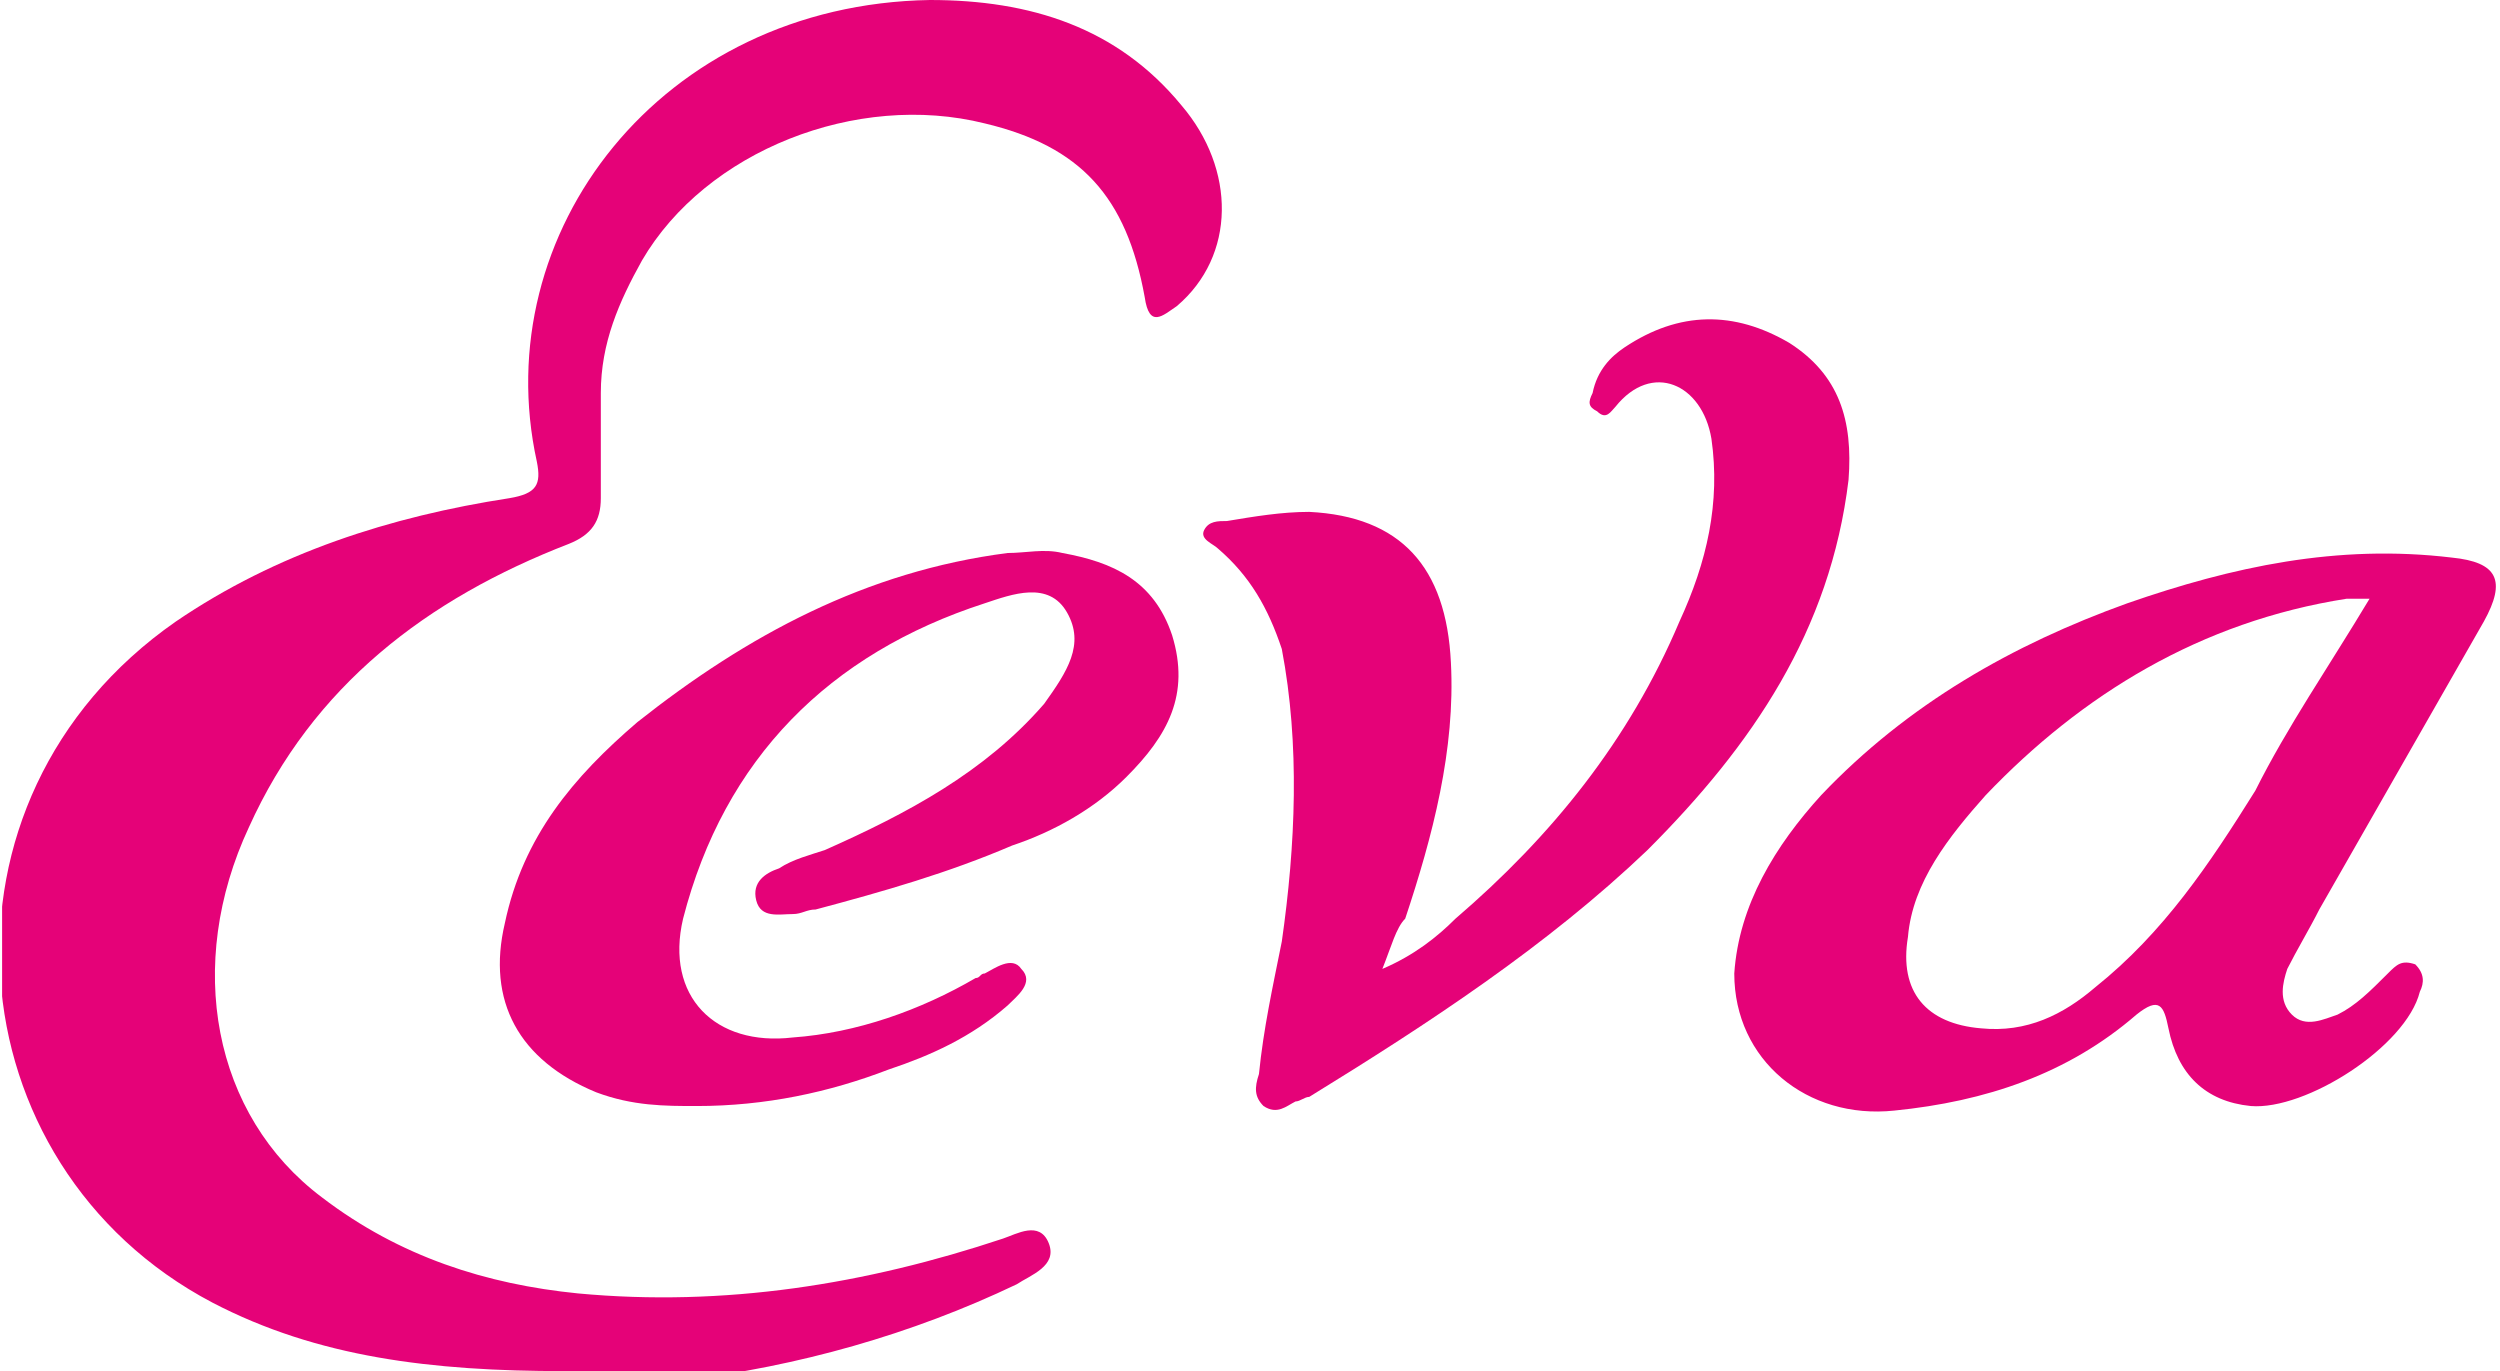 <?xml version="1.0" encoding="utf-8"?>
<!-- Generator: Adobe Illustrator 19.2.0, SVG Export Plug-In . SVG Version: 6.00 Build 0)  -->
<svg version="1.1" xmlns="http://www.w3.org/2000/svg" xmlns:xlink="http://www.w3.org/1999/xlink" x="0px" y="0px"
	 viewBox="0 0 54.7 30" style="enable-background:new 0 0 54.7 30;" xml:space="preserve">
<style type="text/css">
	.st0{fill:#E50278;}
	.Drop_x0020_Shadow{fill:none;}
	.Round_x0020_Corners_x0020_2_x0020_pt{fill:#FFFFFF;stroke:#231F20;stroke-miterlimit:10;}
	.Live_x0020_Reflect_x0020_X{fill:none;}
	.Bevel_x0020_Soft{fill:url(#SVGID_1_);}
	.Dusk{fill:#FFFFFF;}
	.Foliage_GS{fill:#FFDC00;}
	.Pompadour_GS{fill-rule:evenodd;clip-rule:evenodd;fill:#44ACE1;}
	.Graphic_x0020_Style{fill-rule:evenodd;clip-rule:evenodd;fill:#262A33;}
	.st1{fill:#95D4D1;}
	.st2{fill:none;stroke:#FFFFFF;stroke-miterlimit:10;}
	.st3{fill:none;stroke:#FFFFFF;stroke-width:1.003;stroke-miterlimit:10;}
	.st4{fill:#FFFFFF;stroke:#503291;stroke-width:0.875;stroke-miterlimit:10;}
	.st5{fill:none;stroke:#503291;stroke-linecap:round;stroke-miterlimit:10;}
	.st6{fill:#FFFFFF;}
	.st7{fill:#503291;}
	.st8{clip-path:url(#SVGID_21_);fill:#503291;}
	.st9{clip-path:url(#SVGID_21_);}
	.st10{fill:#A5CD50;}
	.st11{fill:#58A528;}
	.st12{fill:#7E8081;}
	.st13{fill:#7E8083;}
	.st14{fill:none;stroke:#503291;stroke-width:2;stroke-miterlimit:10;}
	.st15{fill:none;stroke:#95D4D1;stroke-miterlimit:10;}
	.st16{fill:none;stroke:#503291;stroke-width:1.171;stroke-miterlimit:10;}
	.st17{opacity:0.2;}
	.st18{fill:#231F20;}
	.st19{fill-rule:evenodd;clip-rule:evenodd;fill:#00B4AE;}
	.st20{fill:#DCDCDC;}
	.st21{fill:#8C8C8C;}
	.st22{fill:#6B6D70;}
	.st23{fill:none;}
	.st24{fill:none;stroke:#503291;stroke-width:0.567;stroke-miterlimit:10;}
	.st25{fill:#16BECF;}
	.st26{fill:#FFFFFF;stroke:#503291;stroke-miterlimit:10;}
	.st27{fill:none;stroke:#503291;stroke-miterlimit:10;}
	.st28{opacity:0.2;fill:#FFFFFF;}
	.st29{fill:none;stroke:#FFFFFF;stroke-width:3;stroke-linecap:round;stroke-miterlimit:10;}
	.st30{opacity:0.3;fill:none;stroke:#FFFFFF;stroke-width:5;stroke-miterlimit:10;}
	.st31{fill:none;stroke:#FFFFFF;stroke-width:2;stroke-miterlimit:10;}
	.st32{fill:none;stroke:#FFFFFF;stroke-width:2;stroke-miterlimit:10;stroke-dasharray:5.019,5.019;}
	.st33{fill:none;stroke:#A5CD50;stroke-width:8;stroke-miterlimit:10;}
	.st34{clip-path:url(#SVGID_37_);fill:#95D4D1;}
	.st35{clip-path:url(#SVGID_37_);fill:#A5CD50;}
	.st36{fill:url(#SVGID_38_);}
	.st37{fill:#7E8081;stroke:#7E8081;stroke-width:0.268;stroke-miterlimit:10;}
	.st38{fill:#F2F2F2;}
</style>
<symbol  id="eeva_x5F_logo" viewBox="-27.3 -15 54.7 30">
	<g>
		<path class="st0" d="M-15-15c-2.9,0-5.4,0.3-7.7,1.5c-5.7,3-6.4,11-0.8,14.9c2.2,1.5,4.7,2.3,7.3,2.7c0.6,0.1,0.7,0.3,0.6,0.8
			c-1.1,5,2.7,10,8.6,10.1c2.2,0,4.1-0.6,5.5-2.3c1.2-1.4,1.2-3.3-0.1-4.4c-0.3-0.2-0.6-0.5-0.7,0.2c-0.4,2.2-1.4,3.3-3.5,3.8
			c-2.8,0.7-6.1-0.6-7.5-3c-0.5-0.9-0.9-1.8-0.9-2.9c0-0.8,0-1.5,0-2.3c0-0.5-0.2-0.8-0.7-1c-3.1-1.2-5.6-3.1-7-6.2
			c-1.4-3-0.8-6.3,1.6-8.1c1.7-1.3,3.6-1.9,5.6-2.1c3.2-0.3,6.3,0.2,9.3,1.2c0.3,0.1,0.8,0.4,1-0.1c0.2-0.5-0.4-0.7-0.7-0.9
			c-2.3-1.1-4.8-1.8-7.3-2.1C-13.4-15-14.3-15-15-15z"/>
		<path class="st0" d="M10.6-6.3c0.1,1.5,0.9,2.8,1.9,3.9c1.9,2,4.2,3.3,6.7,4.2c2.3,0.8,4.6,1.3,7.1,1c1-0.1,1.2-0.5,0.7-1.4
			c-1.2-2.1-2.4-4.2-3.6-6.3c-0.2-0.4-0.5-0.9-0.7-1.3c-0.1-0.3-0.2-0.7,0.1-1c0.3-0.3,0.7-0.1,1,0c0.4,0.2,0.7,0.5,1.1,0.9
			c0.2,0.2,0.3,0.3,0.6,0.2c0.2-0.2,0.2-0.4,0.1-0.6c-0.3-1.2-2.5-2.6-3.7-2.5c-1,0.1-1.6,0.7-1.8,1.7c-0.1,0.5-0.2,0.7-0.7,0.3
			c-1.5-1.3-3.3-1.9-5.3-2.1C12.2-9.5,10.6-8.2,10.6-6.3z M24.5,1.9c-0.3,0-0.4,0-0.5,0c-3.2-0.5-5.8-2.1-7.9-4.3
			c-0.8-0.9-1.6-1.9-1.7-3.1c-0.2-1.2,0.4-1.9,1.6-2c1-0.1,1.8,0.3,2.5,0.9c1.5,1.2,2.5,2.7,3.5,4.3C22.7-0.9,23.6,0.4,24.5,1.9z"/>
		<path class="st0" d="M2.9-6.2c0.7,0.3,1.2,0.7,1.6,1.1c2.1,1.8,3.8,3.9,4.9,6.5C10,2.7,10.3,4,10.1,5.4C9.9,6.6,8.8,7.1,8,6.1
			C7.9,6,7.8,5.8,7.6,6C7.4,6.1,7.4,6.2,7.5,6.4c0.1,0.5,0.4,0.8,0.7,1c1.2,0.8,2.4,0.8,3.6,0.1c1.1-0.7,1.4-1.7,1.3-3
			C12.7,1.2,11-1.3,8.7-3.6C6.5-5.7,3.9-7.4,1.3-9C1.2-9,1.1-9.1,1-9.1C0.8-9.2,0.6-9.4,0.3-9.2C0.1-9,0.1-8.8,0.2-8.5
			c0.1,1,0.3,1.9,0.5,2.9c0.3,2.1,0.4,4.3,0,6.4C0.4,1.7,0,2.4-0.7,3C-0.8,3.1-1.1,3.2-1,3.4c0.1,0.2,0.3,0.2,0.5,0.2
			c0.6,0.1,1.2,0.2,1.8,0.2c2-0.1,3-1.2,3.1-3.3c0.1-1.9-0.4-3.8-1-5.6C3.2-5.3,3.1-5.7,2.9-6.2z"/>
		<path class="st0" d="M-12.1-9.2c-0.7,0-1.4,0-2.2,0.3c-1.7,0.7-2.4,2-2,3.7c0.4,1.9,1.5,3.2,2.9,4.4c2.4,1.9,5,3.3,8.1,3.7
			c0.4,0,0.8,0.1,1.2,0c1.1-0.2,2-0.6,2.4-1.8c0.4-1.3-0.1-2.2-1-3.1c-0.7-0.7-1.6-1.2-2.5-1.5c-1.4-0.6-2.8-1-4.3-1.4
			c-0.2,0-0.3-0.1-0.5-0.1c-0.3,0-0.7-0.1-0.8,0.3c-0.1,0.4,0.2,0.6,0.5,0.7c0.3,0.2,0.7,0.3,1,0.4c1.8,0.8,3.5,1.7,4.8,3.2
			C-4,0.3-3.6,0.9-4,1.6C-4.4,2.3-5.2,2-5.8,1.8c-3.4-1.1-5.7-3.4-6.6-6.9c-0.4-1.7,0.7-2.8,2.4-2.6c1.4,0.1,2.8,0.6,4,1.3
			c0.1,0,0.1,0.1,0.2,0.1C-5.6-6.2-5.2-5.9-5-6.2C-4.7-6.5-5.1-6.8-5.3-7C-6.1-7.7-7-8.1-7.9-8.4C-9.2-8.9-10.6-9.2-12.1-9.2z"/>
	</g>
</symbol>
<linearGradient id="SVGID_1_" gradientUnits="userSpaceOnUse" x1="-2088.669" y1="525.387" x2="-2087.961" y2="526.095">
	<stop  offset="0" style="stop-color:#DDDEE2"/>
	<stop  offset="0.179" style="stop-color:#D9DADE"/>
	<stop  offset="0.363" style="stop-color:#CDCED2"/>
	<stop  offset="0.548" style="stop-color:#B8BBBE"/>
	<stop  offset="0.736" style="stop-color:#9B9FA1"/>
	<stop  offset="0.922" style="stop-color:#777C7D"/>
	<stop  offset="1" style="stop-color:#656B6C"/>
</linearGradient>
<g id="images">
</g>
<g id="frames">
</g>
<g id="Layer_35">
	<g id="Video_Masked">
	</g>
	
		<use xlink:href="#eeva_x5F_logo"  width="54.7" height="30" x="-27.3" y="-15" transform="matrix(1 0 0 -1 27.346 15)" style="overflow:visible;"/>
	<g id="video_x5F_purple_x5F_pos">
	</g>
	<g id="simulator_x5F_purple_x5F_pos">
	</g>
</g>
<g id="Layer_3">
</g>
</svg>
